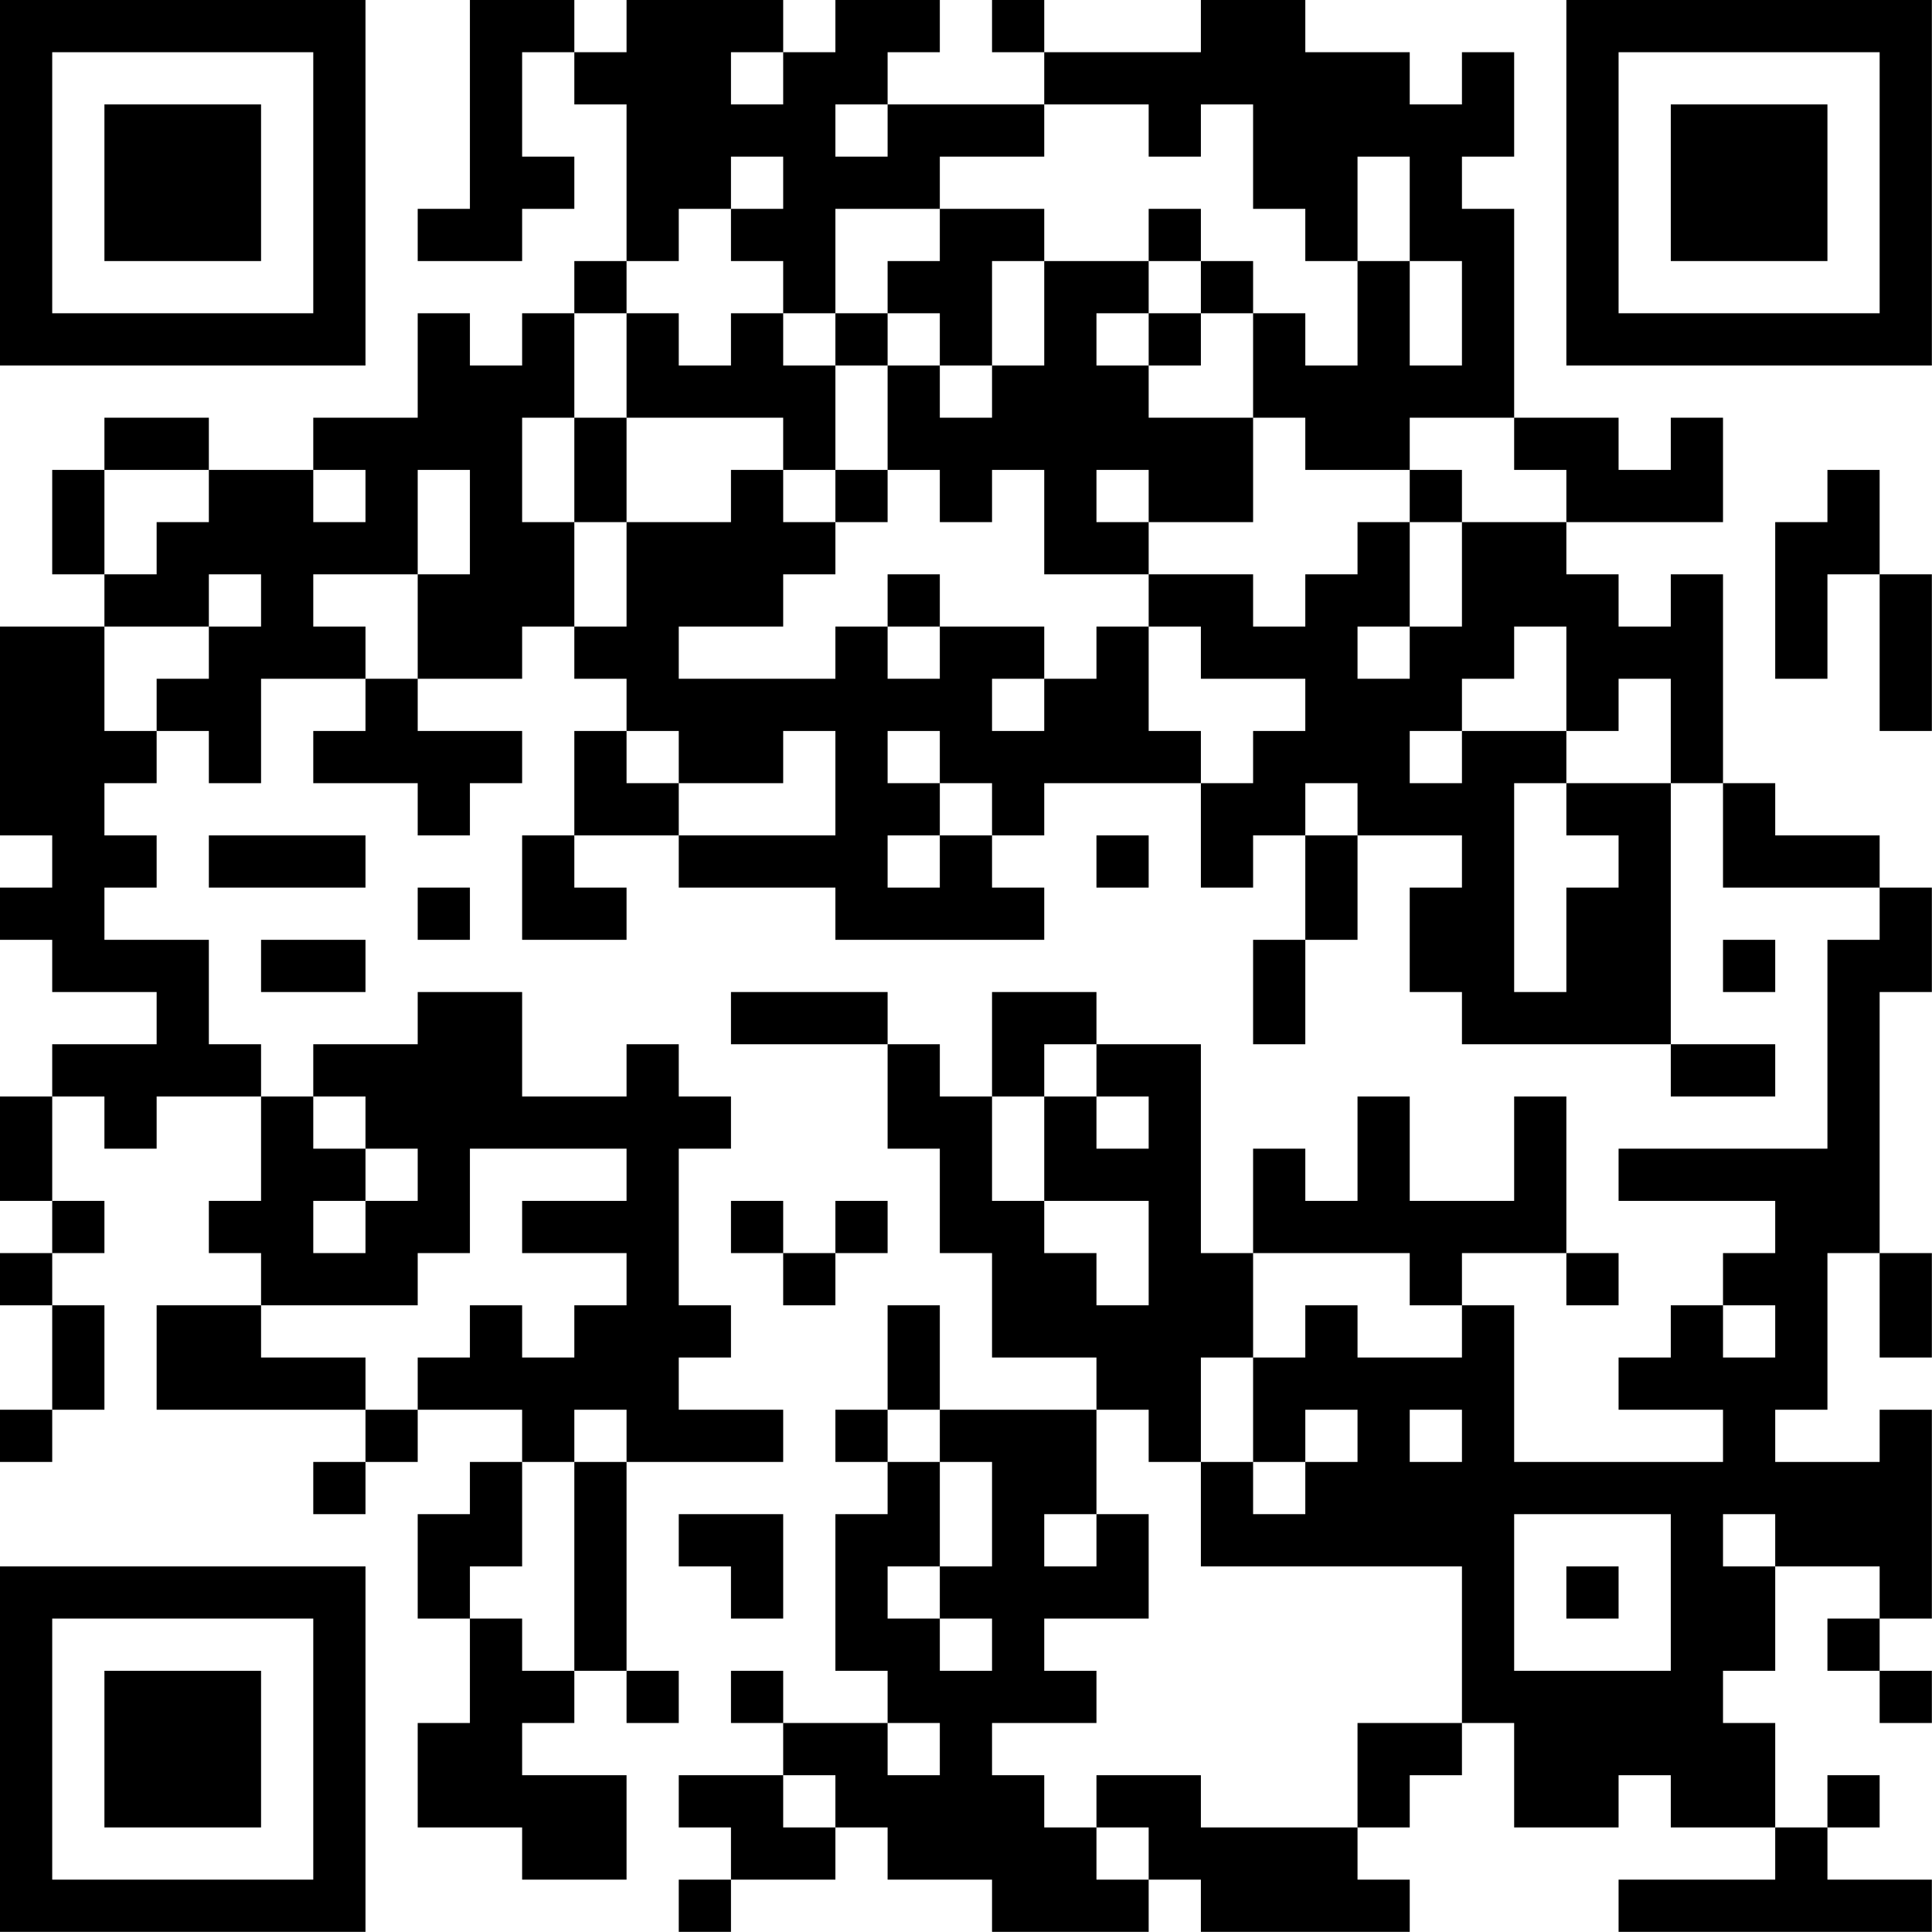 <?xml version="1.0" encoding="UTF-8"?>
<svg xmlns="http://www.w3.org/2000/svg" version="1.1" width="200" height="200" viewBox="0 0 200 200"><rect x="0" y="0" width="200" height="200" fill="#ffffff"/><g transform="scale(5.405)"><g transform="translate(0,0)"><path fill-rule="evenodd" d="M9 0L9 4L8 4L8 5L10 5L10 4L11 4L11 3L10 3L10 1L11 1L11 2L12 2L12 5L11 5L11 6L10 6L10 7L9 7L9 6L8 6L8 8L6 8L6 9L4 9L4 8L2 8L2 9L1 9L1 11L2 11L2 12L0 12L0 16L1 16L1 17L0 17L0 18L1 18L1 19L3 19L3 20L1 20L1 21L0 21L0 23L1 23L1 24L0 24L0 25L1 25L1 27L0 27L0 28L1 28L1 27L2 27L2 25L1 25L1 24L2 24L2 23L1 23L1 21L2 21L2 22L3 22L3 21L5 21L5 23L4 23L4 24L5 24L5 25L3 25L3 27L7 27L7 28L6 28L6 29L7 29L7 28L8 28L8 27L10 27L10 28L9 28L9 29L8 29L8 31L9 31L9 33L8 33L8 35L10 35L10 36L12 36L12 34L10 34L10 33L11 33L11 32L12 32L12 33L13 33L13 32L12 32L12 28L15 28L15 27L13 27L13 26L14 26L14 25L13 25L13 22L14 22L14 21L13 21L13 20L12 20L12 21L10 21L10 19L8 19L8 20L6 20L6 21L5 21L5 20L4 20L4 18L2 18L2 17L3 17L3 16L2 16L2 15L3 15L3 14L4 14L4 15L5 15L5 13L7 13L7 14L6 14L6 15L8 15L8 16L9 16L9 15L10 15L10 14L8 14L8 13L10 13L10 12L11 12L11 13L12 13L12 14L11 14L11 16L10 16L10 18L12 18L12 17L11 17L11 16L13 16L13 17L16 17L16 18L20 18L20 17L19 17L19 16L20 16L20 15L23 15L23 17L24 17L24 16L25 16L25 18L24 18L24 20L25 20L25 18L26 18L26 16L28 16L28 17L27 17L27 19L28 19L28 20L32 20L32 21L34 21L34 20L32 20L32 15L33 15L33 17L36 17L36 18L35 18L35 22L31 22L31 23L34 23L34 24L33 24L33 25L32 25L32 26L31 26L31 27L33 27L33 28L29 28L29 25L28 25L28 24L30 24L30 25L31 25L31 24L30 24L30 21L29 21L29 23L27 23L27 21L26 21L26 23L25 23L25 22L24 22L24 24L23 24L23 20L21 20L21 19L19 19L19 21L18 21L18 20L17 20L17 19L14 19L14 20L17 20L17 22L18 22L18 24L19 24L19 26L21 26L21 27L18 27L18 25L17 25L17 27L16 27L16 28L17 28L17 29L16 29L16 32L17 32L17 33L15 33L15 32L14 32L14 33L15 33L15 34L13 34L13 35L14 35L14 36L13 36L13 37L14 37L14 36L16 36L16 35L17 35L17 36L19 36L19 37L22 37L22 36L23 36L23 37L27 37L27 36L26 36L26 35L27 35L27 34L28 34L28 33L29 33L29 35L31 35L31 34L32 34L32 35L34 35L34 36L31 36L31 37L37 37L37 36L35 36L35 35L36 35L36 34L35 34L35 35L34 35L34 33L33 33L33 32L34 32L34 30L36 30L36 31L35 31L35 32L36 32L36 33L37 33L37 32L36 32L36 31L37 31L37 27L36 27L36 28L34 28L34 27L35 27L35 24L36 24L36 26L37 26L37 24L36 24L36 19L37 19L37 17L36 17L36 16L34 16L34 15L33 15L33 11L32 11L32 12L31 12L31 11L30 11L30 10L33 10L33 8L32 8L32 9L31 9L31 8L29 8L29 4L28 4L28 3L29 3L29 1L28 1L28 2L27 2L27 1L25 1L25 0L23 0L23 1L20 1L20 0L19 0L19 1L20 1L20 2L17 2L17 1L18 1L18 0L16 0L16 1L15 1L15 0L12 0L12 1L11 1L11 0ZM14 1L14 2L15 2L15 1ZM16 2L16 3L17 3L17 2ZM20 2L20 3L18 3L18 4L16 4L16 6L15 6L15 5L14 5L14 4L15 4L15 3L14 3L14 4L13 4L13 5L12 5L12 6L11 6L11 8L10 8L10 10L11 10L11 12L12 12L12 10L14 10L14 9L15 9L15 10L16 10L16 11L15 11L15 12L13 12L13 13L16 13L16 12L17 12L17 13L18 13L18 12L20 12L20 13L19 13L19 14L20 14L20 13L21 13L21 12L22 12L22 14L23 14L23 15L24 15L24 14L25 14L25 13L23 13L23 12L22 12L22 11L24 11L24 12L25 12L25 11L26 11L26 10L27 10L27 12L26 12L26 13L27 13L27 12L28 12L28 10L30 10L30 9L29 9L29 8L27 8L27 9L25 9L25 8L24 8L24 6L25 6L25 7L26 7L26 5L27 5L27 7L28 7L28 5L27 5L27 3L26 3L26 5L25 5L25 4L24 4L24 2L23 2L23 3L22 3L22 2ZM18 4L18 5L17 5L17 6L16 6L16 7L15 7L15 6L14 6L14 7L13 7L13 6L12 6L12 8L11 8L11 10L12 10L12 8L15 8L15 9L16 9L16 10L17 10L17 9L18 9L18 10L19 10L19 9L20 9L20 11L22 11L22 10L24 10L24 8L22 8L22 7L23 7L23 6L24 6L24 5L23 5L23 4L22 4L22 5L20 5L20 4ZM19 5L19 7L18 7L18 6L17 6L17 7L16 7L16 9L17 9L17 7L18 7L18 8L19 8L19 7L20 7L20 5ZM22 5L22 6L21 6L21 7L22 7L22 6L23 6L23 5ZM2 9L2 11L3 11L3 10L4 10L4 9ZM6 9L6 10L7 10L7 9ZM8 9L8 11L6 11L6 12L7 12L7 13L8 13L8 11L9 11L9 9ZM21 9L21 10L22 10L22 9ZM27 9L27 10L28 10L28 9ZM35 9L35 10L34 10L34 13L35 13L35 11L36 11L36 14L37 14L37 11L36 11L36 9ZM4 11L4 12L2 12L2 14L3 14L3 13L4 13L4 12L5 12L5 11ZM17 11L17 12L18 12L18 11ZM29 12L29 13L28 13L28 14L27 14L27 15L28 15L28 14L30 14L30 15L29 15L29 19L30 19L30 17L31 17L31 16L30 16L30 15L32 15L32 13L31 13L31 14L30 14L30 12ZM12 14L12 15L13 15L13 16L16 16L16 14L15 14L15 15L13 15L13 14ZM17 14L17 15L18 15L18 16L17 16L17 17L18 17L18 16L19 16L19 15L18 15L18 14ZM25 15L25 16L26 16L26 15ZM4 16L4 17L7 17L7 16ZM21 16L21 17L22 17L22 16ZM8 17L8 18L9 18L9 17ZM5 18L5 19L7 19L7 18ZM33 18L33 19L34 19L34 18ZM20 20L20 21L19 21L19 23L20 23L20 24L21 24L21 25L22 25L22 23L20 23L20 21L21 21L21 22L22 22L22 21L21 21L21 20ZM6 21L6 22L7 22L7 23L6 23L6 24L7 24L7 23L8 23L8 22L7 22L7 21ZM9 22L9 24L8 24L8 25L5 25L5 26L7 26L7 27L8 27L8 26L9 26L9 25L10 25L10 26L11 26L11 25L12 25L12 24L10 24L10 23L12 23L12 22ZM14 23L14 24L15 24L15 25L16 25L16 24L17 24L17 23L16 23L16 24L15 24L15 23ZM24 24L24 26L23 26L23 28L22 28L22 27L21 27L21 29L20 29L20 30L21 30L21 29L22 29L22 31L20 31L20 32L21 32L21 33L19 33L19 34L20 34L20 35L21 35L21 36L22 36L22 35L21 35L21 34L23 34L23 35L26 35L26 33L28 33L28 30L23 30L23 28L24 28L24 29L25 29L25 28L26 28L26 27L25 27L25 28L24 28L24 26L25 26L25 25L26 25L26 26L28 26L28 25L27 25L27 24ZM33 25L33 26L34 26L34 25ZM11 27L11 28L10 28L10 30L9 30L9 31L10 31L10 32L11 32L11 28L12 28L12 27ZM17 27L17 28L18 28L18 30L17 30L17 31L18 31L18 32L19 32L19 31L18 31L18 30L19 30L19 28L18 28L18 27ZM27 27L27 28L28 28L28 27ZM13 29L13 30L14 30L14 31L15 31L15 29ZM29 29L29 32L32 32L32 29ZM33 29L33 30L34 30L34 29ZM30 30L30 31L31 31L31 30ZM17 33L17 34L18 34L18 33ZM15 34L15 35L16 35L16 34ZM0 0L0 7L7 7L7 0ZM1 1L1 6L6 6L6 1ZM2 2L2 5L5 5L5 2ZM30 0L30 7L37 7L37 0ZM31 1L31 6L36 6L36 1ZM32 2L32 5L35 5L35 2ZM0 30L0 37L7 37L7 30ZM1 31L1 36L6 36L6 31ZM2 32L2 35L5 35L5 32Z" fill="#000000"/></g></g></svg>
